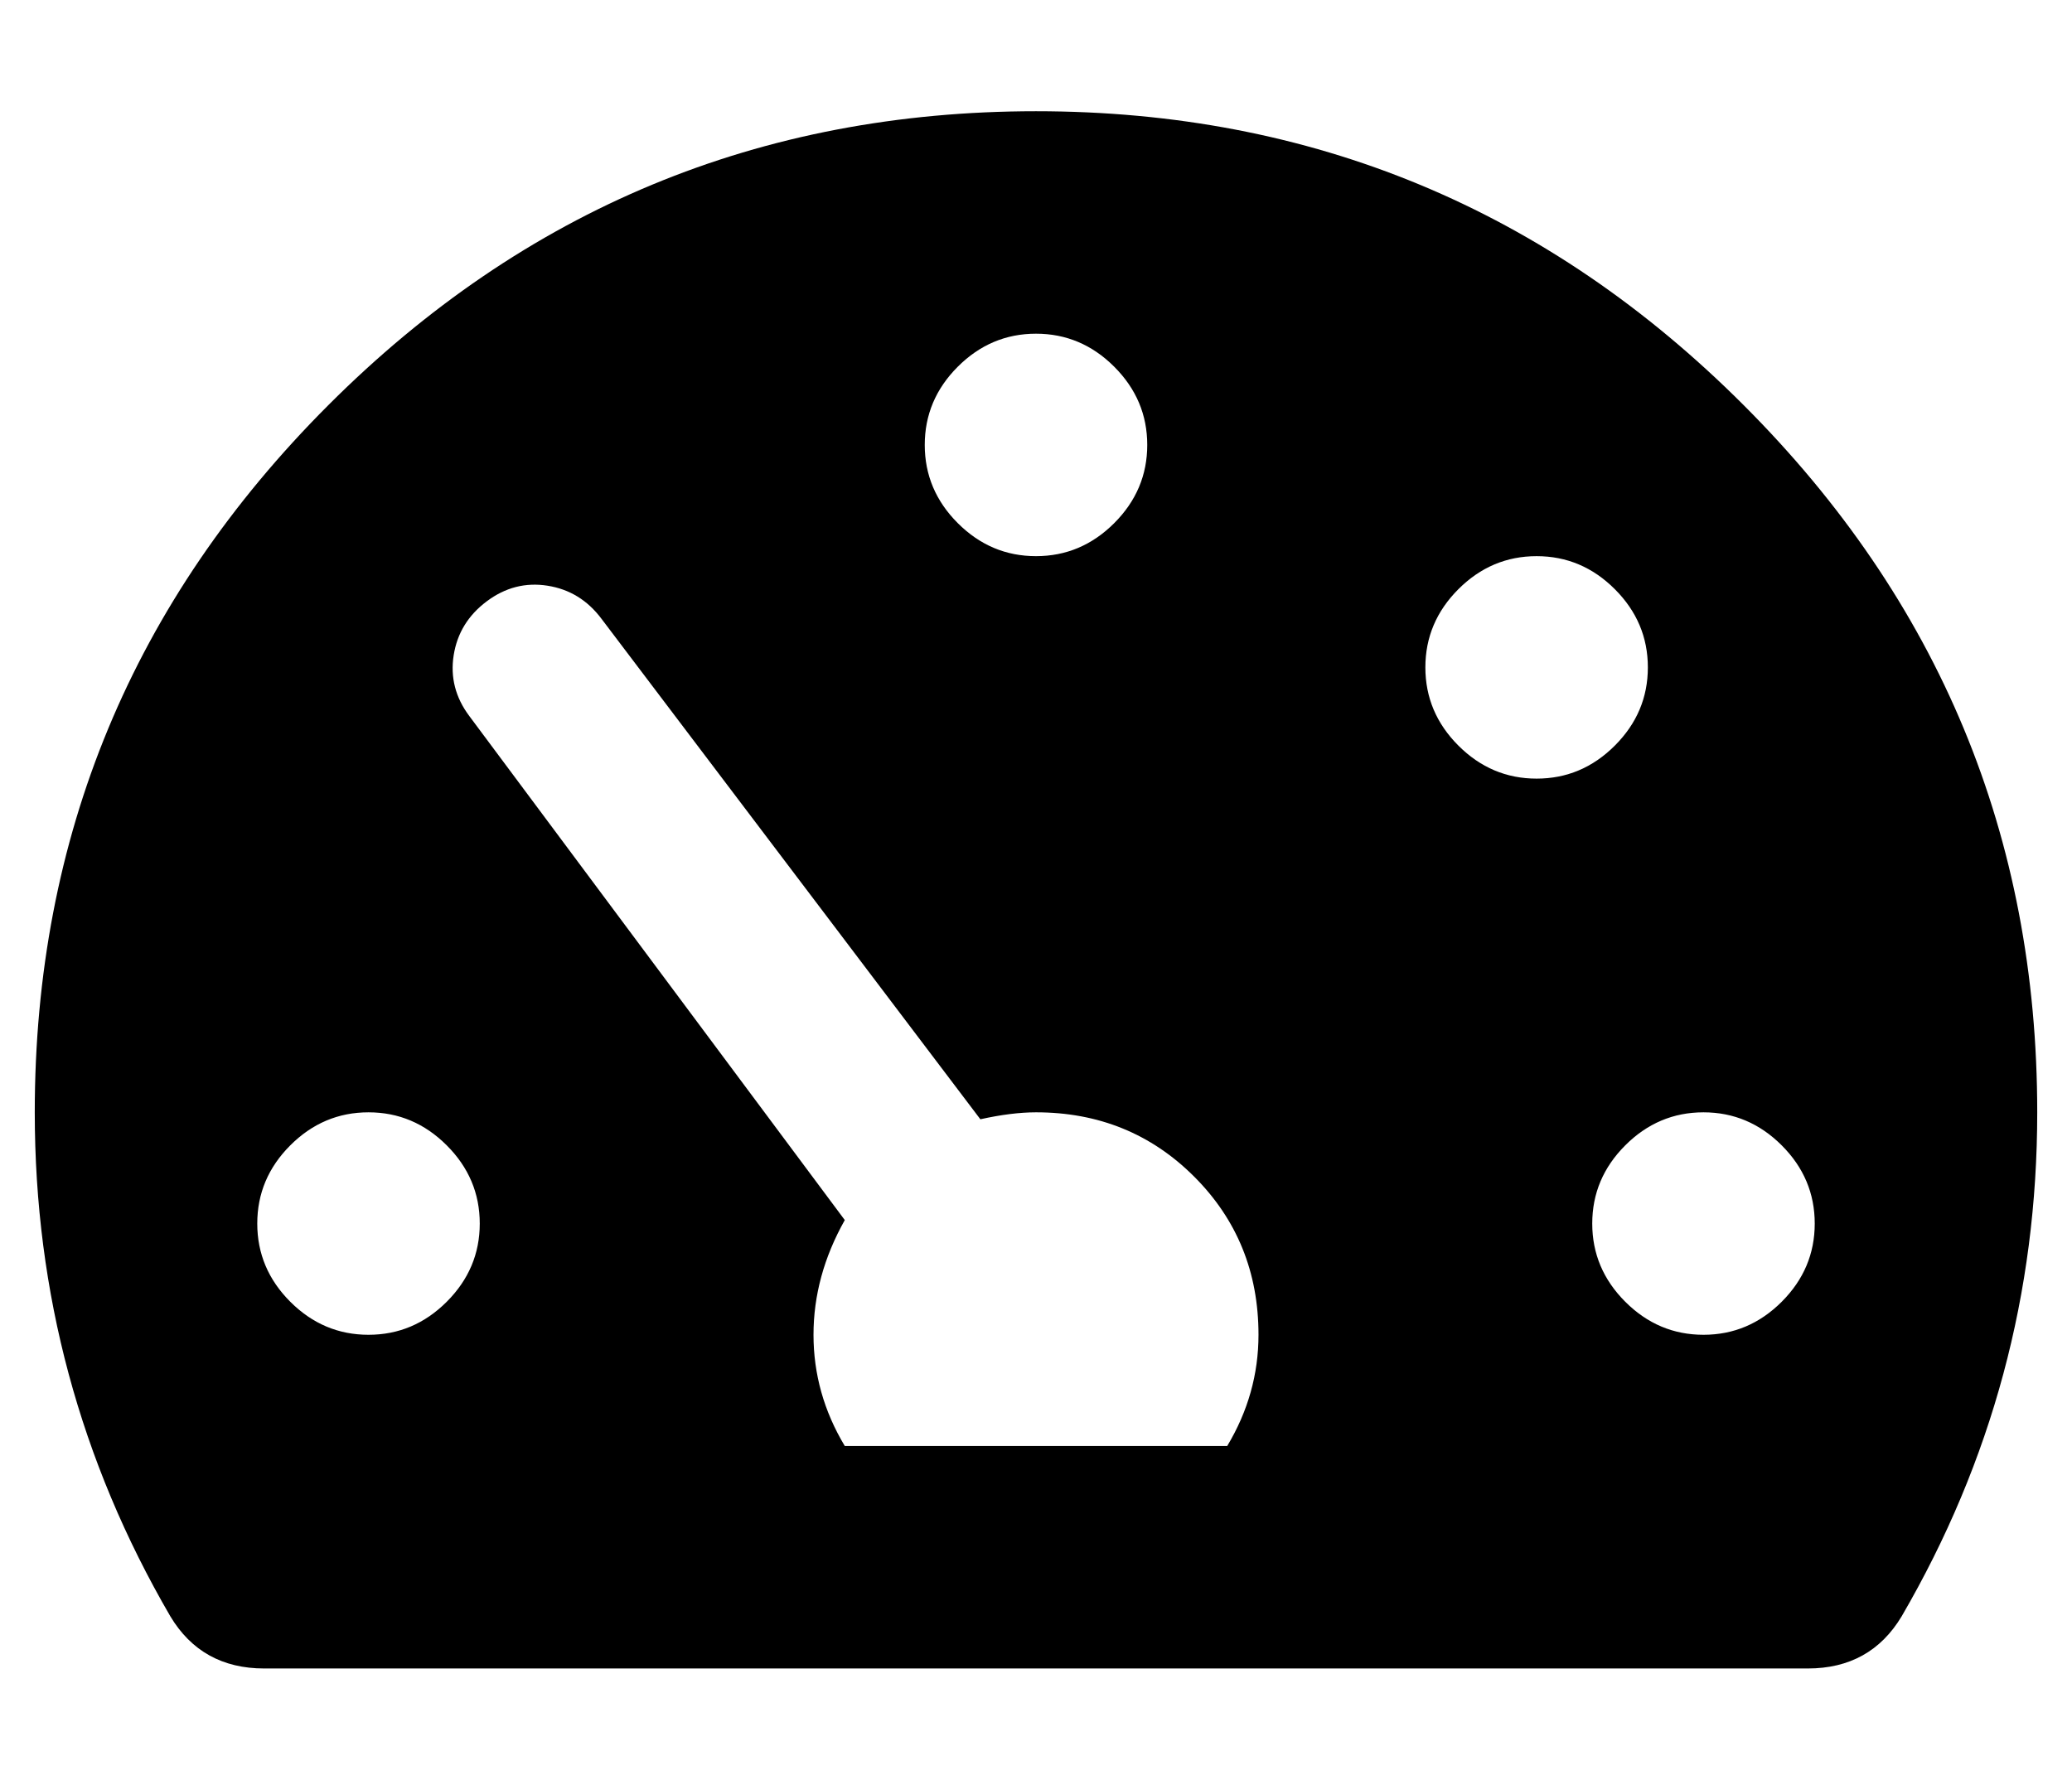 <?xml version="1.0" standalone="no"?>
<!DOCTYPE svg PUBLIC "-//W3C//DTD SVG 1.1//EN" "http://www.w3.org/Graphics/SVG/1.1/DTD/svg11.dtd" >
<svg xmlns="http://www.w3.org/2000/svg" xmlns:xlink="http://www.w3.org/1999/xlink" version="1.1" viewBox="-10 0 596 512">
   <path fill="currentColor"
d="M288 32q119 0 203.5 84.5t84.5 203.5q0 78 -39 145q-9 15 -27 15h-444q-18 0 -27 -15q-39 -67 -39 -145q0 -119 84.5 -203.5t203.5 -84.5zM288 96q-13 0 -22.5 9.5t-9.5 22.5t9.5 22.5t22.5 9.5t22.5 -9.5t9.5 -22.5t-9.5 -22.5t-22.5 -9.5zM96 384q13 0 22.5 -9.5
t9.5 -22.5t-9.5 -22.5t-22.5 -9.5t-22.5 9.5t-9.5 22.5t9.5 22.5t22.5 9.5zM343 416q9 -15 9 -32q0 -27 -18.5 -45.5t-45.5 -18.5q-7 0 -16 2l-109 -144q-6 -8 -15.5 -9.5t-17.5 4.5t-9.5 15.5t4.5 17.5l108 145q-9 16 -9 33t9 32h110zM400 192q0 13 9.5 22.5t22.5 9.5
t22.5 -9.5t9.5 -22.5t-9.5 -22.5t-22.5 -9.5t-22.5 9.5t-9.5 22.5zM480 384q13 0 22.5 -9.5t9.5 -22.5t-9.5 -22.5t-22.5 -9.5t-22.5 9.5t-9.5 22.5t9.5 22.5t22.5 9.5z" />
</svg>
